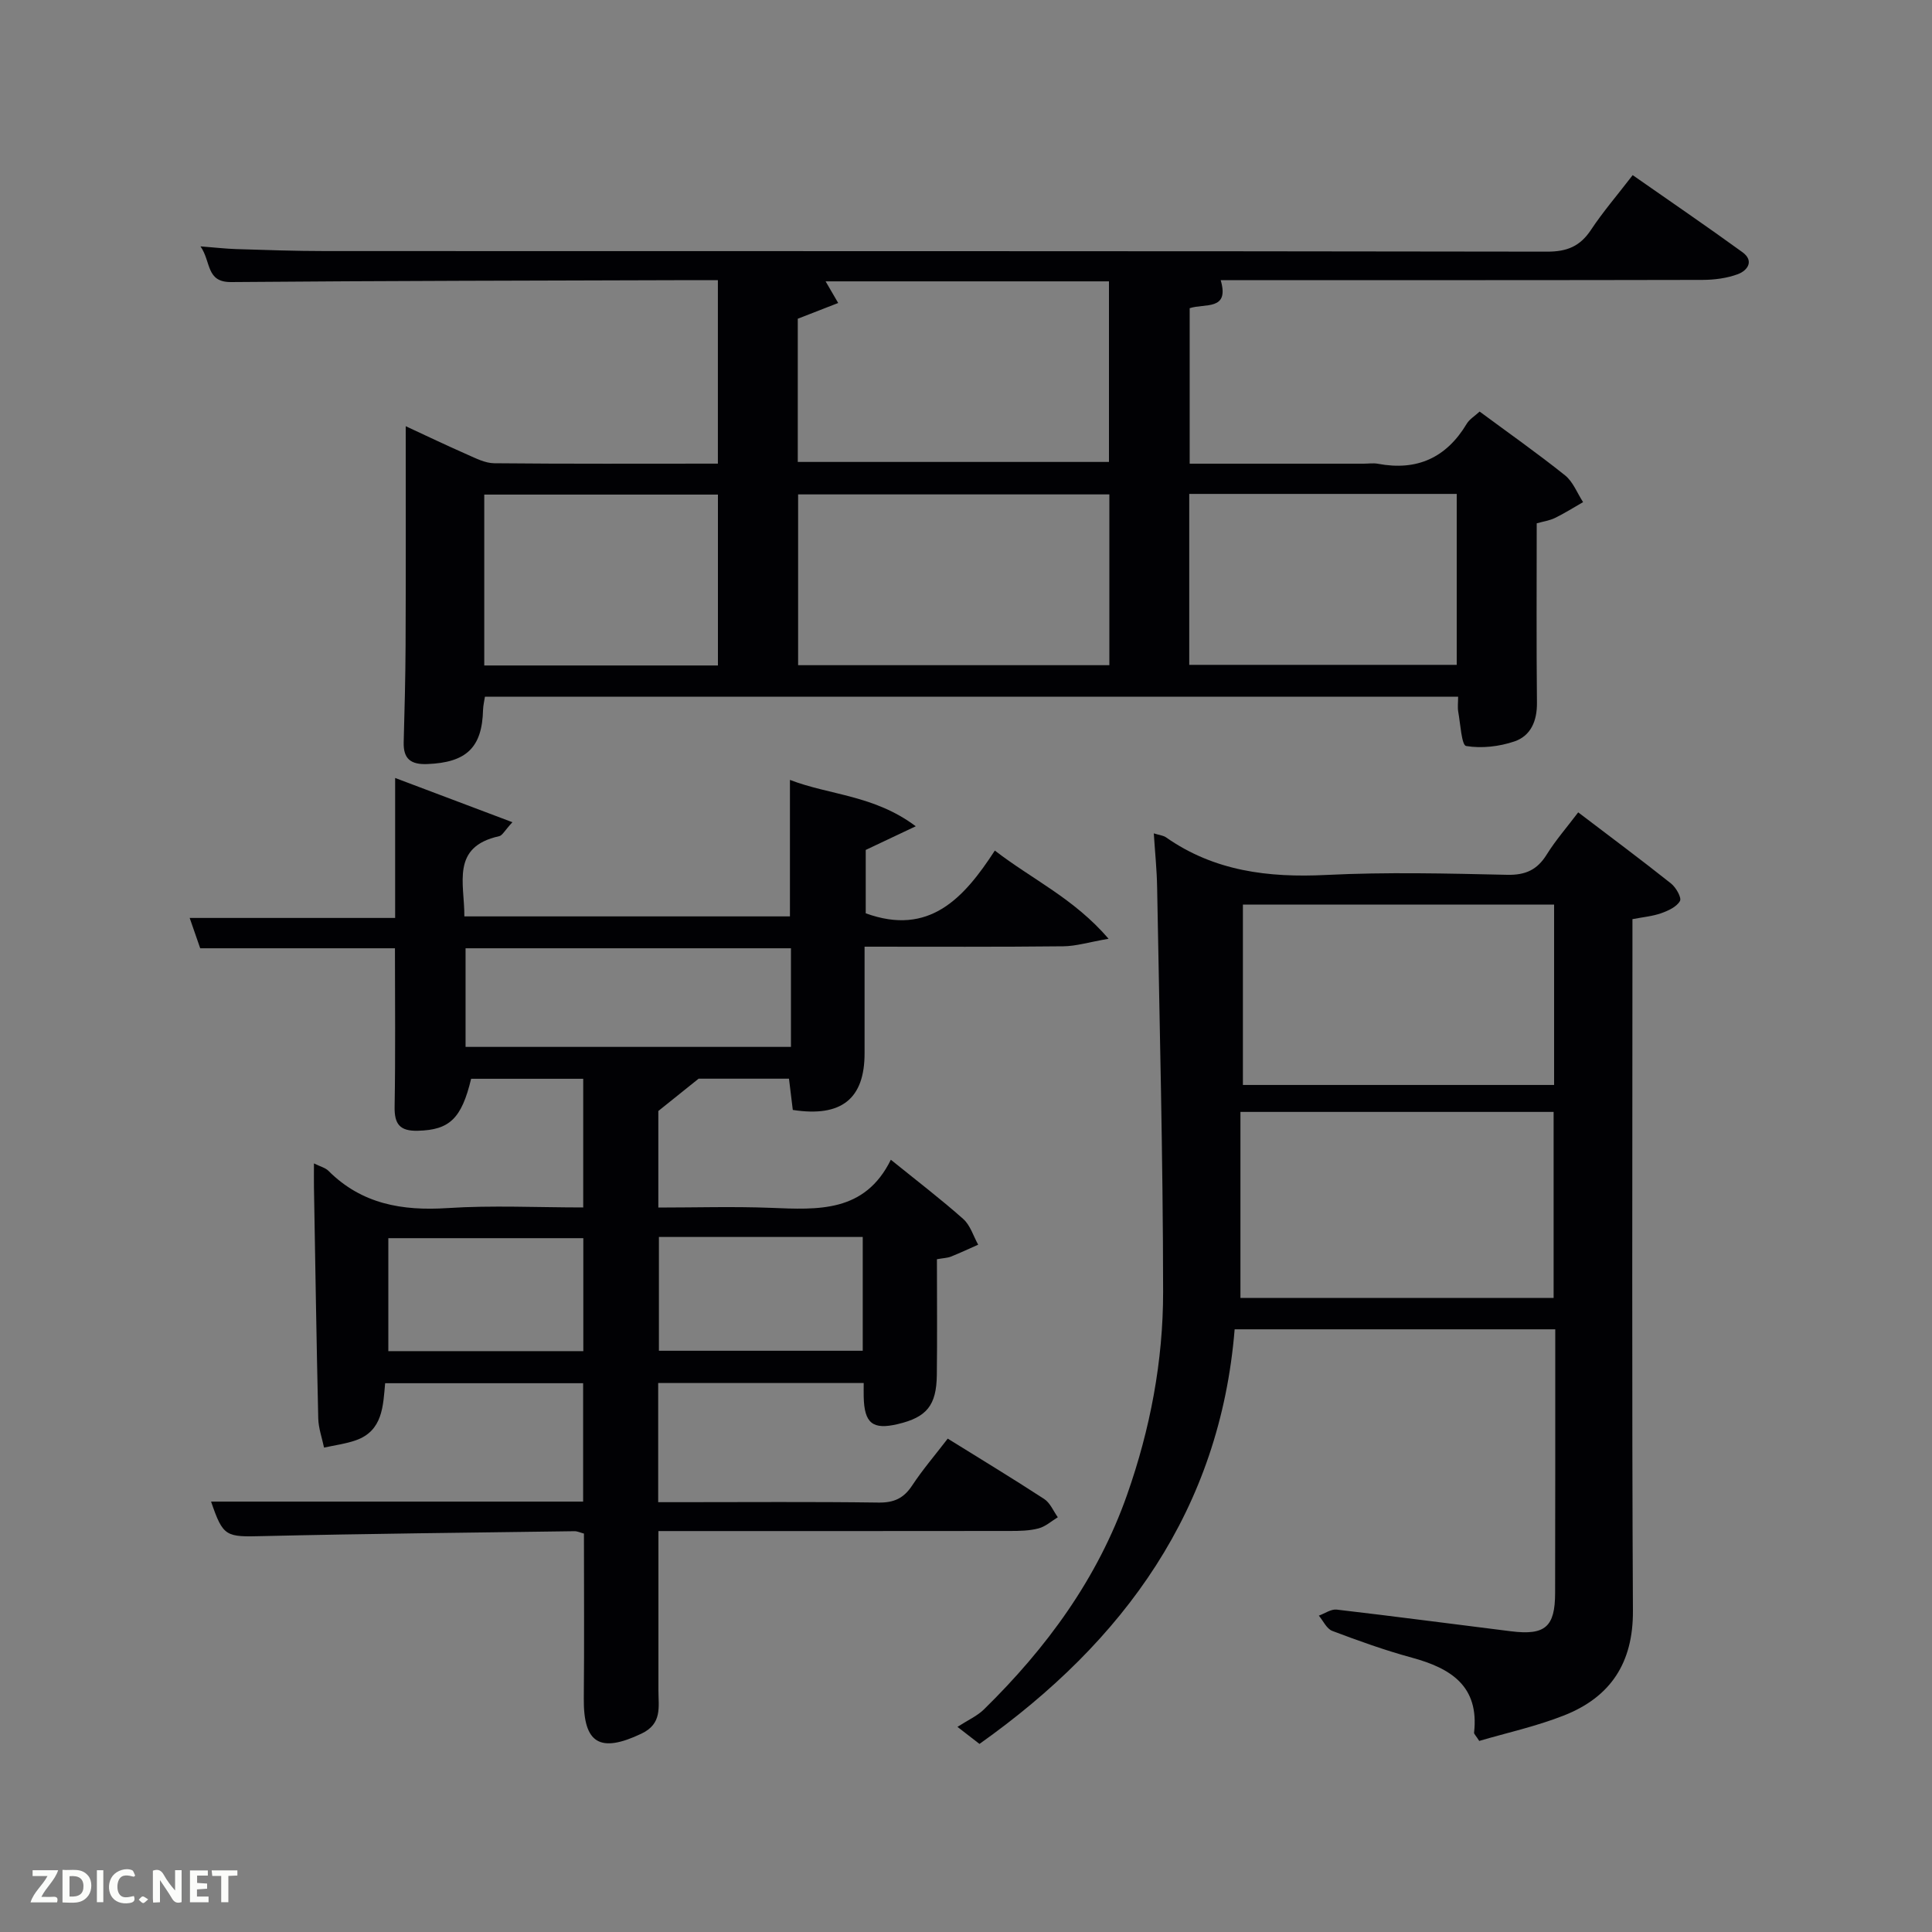<svg enable-background="new 0 0 400 400" viewBox="0 0 400 400" xmlns="http://www.w3.org/2000/svg"><rect x="0" y="0" width="400" height="400" fill="#808080" stroke="none"/><path d="m43.7 310.89h77.03c0-8.26 0-16.19 0-24.51-13.48 0-27.02 0-40.99 0-.43 4.68-.47 9.86-6.08 11.82-2.11.74-4.37 1.02-6.57 1.51-.42-2.01-1.15-4.02-1.2-6.04-.37-15.97-.61-31.94-.89-47.91-.02-1.45 0-2.9 0-4.89 1.33.66 2.36.9 2.99 1.53 6.89 6.89 15.26 8.33 24.67 7.72 9.25-.6 18.56-.13 28.09-.13 0-9.07 0-17.67 0-26.64-7.72 0-15.45 0-23.21 0-1.98 8.28-4.5 10.59-11 10.76-3.75.1-4.91-1.34-4.84-5.01.19-10.8.07-21.61.07-32.77-13.29 0-26.53 0-40.32 0-.67-1.92-1.35-3.88-2.18-6.28h42.54c0-9.54 0-18.75 0-28.98 8.35 3.15 15.92 6.01 24.28 9.16-1.64 1.78-2.09 2.75-2.73 2.89-10.08 2.21-7.17 9.83-7.22 16.61h67.41c0-9.13 0-18.31 0-28.26 8.24 3.18 17.41 3.12 26.05 9.6-4.15 1.96-7.15 3.38-10.36 4.9v13.12c13.15 4.78 20.33-3.13 26.73-12.99 7.84 6.05 16.35 9.89 23.55 18.26-4.11.71-6.75 1.54-9.39 1.56-13.47.15-26.95.08-41.13.08 0 7.51-.01 14.77 0 22.03.02 9.43-4.75 13.34-14.86 11.77-.24-1.98-.5-4.07-.79-6.47-6.75 0-13.51 0-18.71 0-3.06 2.46-5.26 4.22-8.34 6.69v19.99c7.75 0 15.53-.24 23.28.06 9.78.39 19.46 1.02 24.86-9.96 5.55 4.49 10.43 8.21 15 12.28 1.45 1.29 2.08 3.51 3.08 5.31-1.88.83-3.74 1.71-5.65 2.47-.73.29-1.58.3-2.89.54 0 8.08.08 16.03-.02 23.98-.08 6.31-2.11 8.74-8.07 10.15-5.22 1.24-6.96-.16-7.07-5.69-.02-.82 0-1.65 0-2.81-14.14 0-28.2 0-42.55 0v24.67h4.61c13.66 0 27.33-.11 40.99.08 3.21.05 5.23-.88 6.98-3.53 2.18-3.31 4.79-6.34 7.37-9.71 6.81 4.23 13.46 8.26 19.97 12.5 1.24.81 1.9 2.5 2.82 3.78-1.32.8-2.56 1.94-4 2.31-1.89.5-3.94.53-5.92.53-22.33.03-44.65.02-66.98.02-1.81 0-3.63 0-5.79 0v33.02c0 3.41.81 6.86-3.49 8.91-8.6 4.1-12.05 2.08-11.96-7.28.11-11.31.03-22.63.03-34.13-.73-.19-1.34-.49-1.94-.49-21.47.3-42.94.51-64.41 1.01-7.84.2-8.33.19-10.85-7.14zm120.06-114.56c-22.72 0-45.09 0-67.37 0v20.42h67.37c0-6.83 0-13.42 0-20.42zm-27.34 59.77v23.56h42.2c0-8.05 0-15.76 0-23.56-14.19 0-27.99 0-42.2 0zm-15.65.25c-13.77 0-27.14 0-40.37 0v23.39h40.37c0-7.85 0-15.44 0-23.39z" fill="#010104"/><path d="m301.89 144.24c-67.3 0-134.23 0-201.49 0-.13.88-.36 1.8-.39 2.73-.19 7.83-3.47 10.91-11.55 11.22-3.41.13-4.97-1.06-4.88-4.51.18-6.66.36-13.32.39-19.98.07-15.11.03-30.22.03-45.46 3.6 1.67 8.14 3.84 12.74 5.87 1.79.79 3.71 1.78 5.58 1.8 15.31.15 30.63.08 46.31.08 0-12.61 0-25 0-37.99-1.76 0-3.53-.01-5.3 0-31.82.1-63.65.13-95.47.4-5.25.04-4.11-4.18-6.35-7.39 3 .23 5.19.49 7.38.56 6.16.19 12.32.41 18.48.41 84.32.03 168.63-.02 252.95.12 4.13.01 6.82-1.11 9.07-4.5 2.47-3.73 5.41-7.14 8.64-11.34 7.64 5.34 15.26 10.54 22.72 15.95 2.48 1.8 1.07 3.81-.96 4.56-2.27.84-4.84 1.17-7.29 1.18-31.31.07-62.64.05-93.97.05-1.82 0-3.63 0-5.8 0 1.88 6.4-3.29 4.76-6.42 5.81v32.19h36c1 0 2.03-.16 2.99.02 8.08 1.52 14.16-1.25 18.38-8.3.56-.93 1.63-1.56 2.66-2.51 6.02 4.45 12 8.66 17.69 13.21 1.66 1.33 2.51 3.67 3.73 5.54-1.93 1.1-3.81 2.3-5.8 3.27-1.15.56-2.48.74-3.8 1.12 0 12.51-.08 24.83.05 37.14.04 3.78-1.28 6.87-4.68 8.02-3.14 1.06-6.78 1.48-9.99.94-.93-.16-1.18-4.61-1.63-7.11-.16-.92-.02-1.9-.02-3.1zm-136.72-48.6h64.43c0-12.73 0-25.1 0-37.39-19.76 0-39.12 0-58.67 0 .85 1.46 1.56 2.67 2.61 4.48-3.04 1.18-5.7 2.22-8.37 3.26zm.07 42.08h64.44c0-11.99 0-23.7 0-35.36-21.7 0-43.06 0-64.44 0zm80.98-.07h55.38c0-12.07 0-23.78 0-35.39-18.65 0-36.9 0-55.38 0zm-97.58.13c0-12.11 0-23.81 0-35.38-16.4 0-32.43 0-48.38 0v35.38z" fill="#010104"/><path d="m322 275.22c-22.14 0-43.75 0-66.38 0-3.02 37.15-22.75 64.51-52.83 85.84-.83-.64-1.94-1.51-4.56-3.53 2.15-1.39 4.08-2.24 5.49-3.62 12.98-12.73 23.53-27.1 29.63-44.43 4.79-13.6 7.47-27.68 7.46-42.02-.02-27.93-.75-55.85-1.24-83.78-.06-3.57-.43-7.13-.69-11.14 1.3.4 2.01.46 2.51.81 10.03 7.03 21.22 8.39 33.18 7.8 12.47-.62 24.99-.31 37.49-.03 3.81.08 6.21-1.04 8.18-4.21 1.82-2.93 4.13-5.57 6.51-8.72 6.59 5.01 12.98 9.77 19.21 14.72 1.03.81 2.24 2.95 1.86 3.63-.68 1.21-2.42 2.01-3.88 2.53-1.82.64-3.81.81-5.96 1.23v5.72c0 45.83-.14 91.66.1 137.48.06 10.8-4.64 17.86-14.26 21.66-5.76 2.27-11.89 3.61-17.56 5.28-.74-1.16-1.1-1.45-1.07-1.71 1.09-9.66-4.81-13.33-12.87-15.53-5.59-1.52-11.07-3.49-16.49-5.54-1.16-.44-1.87-2.07-2.78-3.16 1.24-.44 2.53-1.39 3.7-1.25 12.04 1.4 24.06 3 36.09 4.49 7.08.88 9.12-.91 9.13-7.94.04-18.02.03-36.01.03-54.58zm-65.18-45.01v38.51h64.84c0-13 0-25.71 0-38.51-21.59 0-42.85 0-64.84 0zm64.94-42.93c-21.61 0-42.98 0-64.43 0v37.35h64.43c0-12.62 0-24.88 0-37.35z" fill="#010104"/><g fill="#fbfcfa"><path d="m37.59 393.81c-.92.31-1.52.05-2-.78-.7-1.2-1.52-2.34-2.47-3.78v4.59c-.55.03-.95.05-1.41.07-.03-.37-.06-.64-.06-.91 0-1.91 0-3.81 0-5.7 1.13-.41 1.77-.03 2.29.91.62 1.11 1.38 2.14 2.31 3.19v-4.2h1.35v6.61z"/><path d="m12.94 393.88v-6.75c1.9.19 3.93-.54 5.37 1.29.8 1.01.78 2.88.03 3.97-1.37 1.97-3.4 1.51-5.4 1.49m1.45-1.22c2.04.12 2.92-.58 2.89-2.21-.03-1.51-.98-2.19-2.89-2z"/><path d="m11.81 393.87h-5.49c.68-2.18 2.47-3.48 3.51-5.45h-3.08v-1.21h5.29c-.71 2.13-2.44 3.48-3.47 5.51.86 0 1.63.04 2.39-.01.79-.05 1.14.21.85 1.16"/><path d="m39.33 393.86v-6.61h3.7v1.07h-2.22v1.52c.68.04 1.34.09 2.07.13v1.07c-.72.05-1.38.09-2.1.14v1.48h2.4v1.19h-3.85z"/><path d="m27.71 388.56c-1.15-.3-2.46-.61-3.1.64-.37.73-.41 1.93-.06 2.67.63 1.35 1.99.93 3.17.68.35.94-.01 1.32-.93 1.46-1.62.25-3.05-.27-3.76-1.48-.72-1.24-.6-3.03.31-4.17.88-1.11 2.71-1.7 4-1.16.32.13.44.74.65 1.12-.1.08-.19.16-.28.24"/><path d="m49.15 387.24v1.07c-.59.02-1.17.05-1.87.08v5.44h-1.48v-5.44h-1.85c-.05-.4-.08-.73-.13-1.15z"/><path d="m20.06 387.21h1.33v6.62h-1.33z"/><path d="m30.68 393.25c-.49.38-.8.79-1.05.76-.32-.05-.6-.45-.9-.7.26-.24.51-.64.8-.67.29-.04.62.3 1.15.61"/></g></svg>